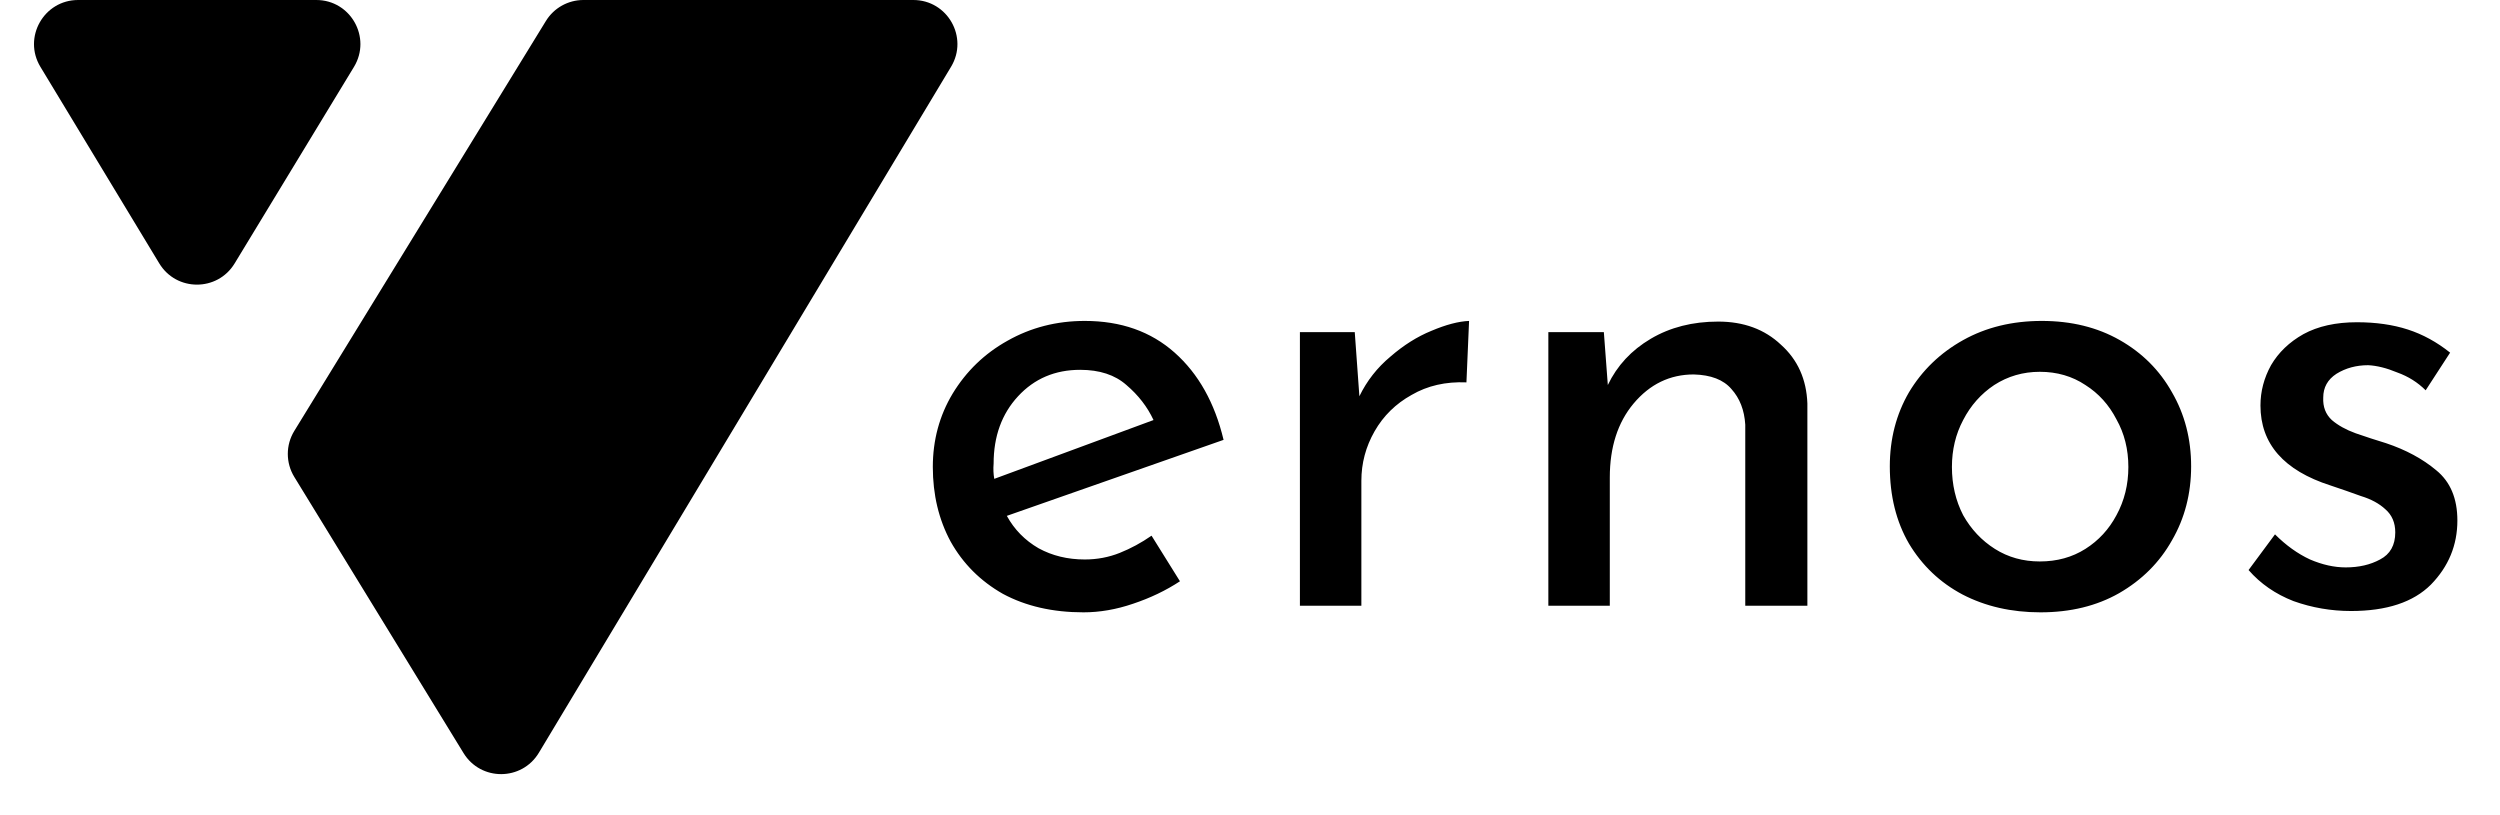 <svg width="227" height="74" viewBox="0 0 227 74" fill="none" xmlns="http://www.w3.org/2000/svg">
<path d="M28.72 4.52075e-07C31.839 4.52075e-07 33.758 3.41 32.139 6.076L21.303 23.921C19.744 26.489 16.016 26.485 14.461 23.915L3.67 6.07C2.058 3.404 3.978 4.52075e-07 7.093 4.52075e-07L28.72 4.52075e-07Z" fill="black"/>
<path d="M48.929 68.35C47.382 70.924 43.658 70.94 42.09 68.38L26.723 43.307C25.936 42.024 25.936 40.408 26.724 39.125L49.566 1.908C50.293 0.722 51.584 4.52075e-07 52.975 4.52075e-07L82.93 4.52075e-07C86.04 4.52075e-07 87.96 3.394 86.358 6.06L48.929 68.35Z" fill="black"/>
<path d="M98.38 55.6C95.58 55.6 93.14 55.04 91.06 53.92C89.02 52.76 87.44 51.18 86.32 49.18C85.24 47.18 84.7 44.92 84.7 42.4C84.7 39.96 85.3 37.74 86.5 35.74C87.74 33.7 89.4 32.1 91.48 30.94C93.6 29.74 95.94 29.14 98.5 29.14C101.78 29.14 104.5 30.1 106.66 32.02C108.82 33.94 110.3 36.58 111.1 39.94L91.42 46.84C92.1 48.08 93.06 49.06 94.3 49.78C95.54 50.46 96.94 50.8 98.5 50.8C99.62 50.8 100.68 50.6 101.68 50.2C102.68 49.8 103.64 49.28 104.56 48.64L107.14 52.78C105.86 53.62 104.44 54.3 102.88 54.82C101.36 55.34 99.86 55.6 98.38 55.6ZM90.22 42.1C90.18 42.58 90.2 43.04 90.28 43.48L104.74 38.14C104.18 36.94 103.36 35.88 102.28 34.96C101.24 34.04 99.84 33.58 98.08 33.58C95.8 33.58 93.92 34.38 92.44 35.98C90.96 37.58 90.22 39.62 90.22 42.1ZM123.012 30.16L123.432 35.98C124.112 34.58 125.052 33.38 126.252 32.38C127.452 31.34 128.692 30.56 129.972 30.04C131.292 29.48 132.432 29.18 133.392 29.14L133.152 34.72C131.272 34.64 129.612 35.02 128.172 35.86C126.732 36.66 125.612 37.76 124.812 39.16C124.012 40.56 123.612 42.06 123.612 43.66V55H118.032V30.16H123.012ZM145.63 30.16L145.99 34.96C146.83 33.2 148.13 31.8 149.89 30.76C151.65 29.72 153.69 29.2 156.01 29.2C158.33 29.2 160.23 29.9 161.71 31.3C163.23 32.66 164.03 34.44 164.11 36.64V55H158.47V38.56C158.39 37.24 157.97 36.16 157.21 35.32C156.49 34.48 155.35 34.04 153.79 34C151.63 34 149.81 34.88 148.33 36.64C146.89 38.36 146.17 40.6 146.17 43.36V55H140.59V30.16H145.63ZM171.595 42.34C171.595 39.86 172.175 37.62 173.335 35.62C174.535 33.62 176.175 32.04 178.255 30.88C180.335 29.72 182.715 29.14 185.395 29.14C188.075 29.14 190.435 29.72 192.475 30.88C194.515 32.04 196.095 33.62 197.215 35.62C198.375 37.62 198.955 39.86 198.955 42.34C198.955 44.82 198.375 47.06 197.215 49.06C196.095 51.06 194.495 52.66 192.415 53.86C190.375 55.02 187.995 55.6 185.275 55.6C182.635 55.6 180.275 55.06 178.195 53.98C176.155 52.9 174.535 51.36 173.335 49.36C172.175 47.36 171.595 45.02 171.595 42.34ZM177.235 42.4C177.235 44 177.575 45.46 178.255 46.78C178.975 48.06 179.935 49.08 181.135 49.84C182.335 50.6 183.695 50.98 185.215 50.98C186.775 50.98 188.155 50.6 189.355 49.84C190.555 49.08 191.495 48.06 192.175 46.78C192.895 45.46 193.255 44 193.255 42.4C193.255 40.8 192.895 39.36 192.175 38.08C191.495 36.76 190.555 35.72 189.355 34.96C188.155 34.16 186.775 33.76 185.215 33.76C183.695 33.76 182.315 34.16 181.075 34.96C179.875 35.76 178.935 36.82 178.255 38.14C177.575 39.42 177.235 40.84 177.235 42.4ZM213.47 55.48C211.67 55.48 209.93 55.18 208.25 54.58C206.61 53.94 205.25 53 204.17 51.76L206.57 48.52C207.57 49.52 208.63 50.28 209.75 50.8C210.87 51.28 211.95 51.52 212.99 51.52C214.19 51.52 215.23 51.28 216.11 50.8C217.03 50.32 217.49 49.5 217.49 48.34C217.49 47.46 217.19 46.76 216.59 46.24C216.03 45.72 215.29 45.32 214.37 45.04C213.49 44.72 212.57 44.4 211.61 44.08C207.37 42.72 205.25 40.3 205.25 36.82C205.25 35.54 205.57 34.32 206.21 33.16C206.89 32 207.87 31.06 209.15 30.34C210.47 29.62 212.09 29.26 214.01 29.26C215.73 29.26 217.27 29.48 218.63 29.92C219.99 30.36 221.27 31.06 222.47 32.02L220.25 35.44C219.53 34.72 218.67 34.18 217.67 33.82C216.71 33.42 215.83 33.2 215.03 33.16C213.95 33.16 212.99 33.42 212.15 33.94C211.35 34.46 210.95 35.18 210.95 36.1C210.91 36.94 211.17 37.62 211.73 38.14C212.29 38.62 213.01 39.02 213.89 39.34C214.81 39.66 215.73 39.96 216.65 40.24C218.45 40.84 219.97 41.66 221.21 42.7C222.49 43.74 223.13 45.26 223.13 47.26C223.13 49.5 222.33 51.44 220.73 53.08C219.13 54.68 216.71 55.48 213.47 55.48Z" fill="black"/>
</svg>
